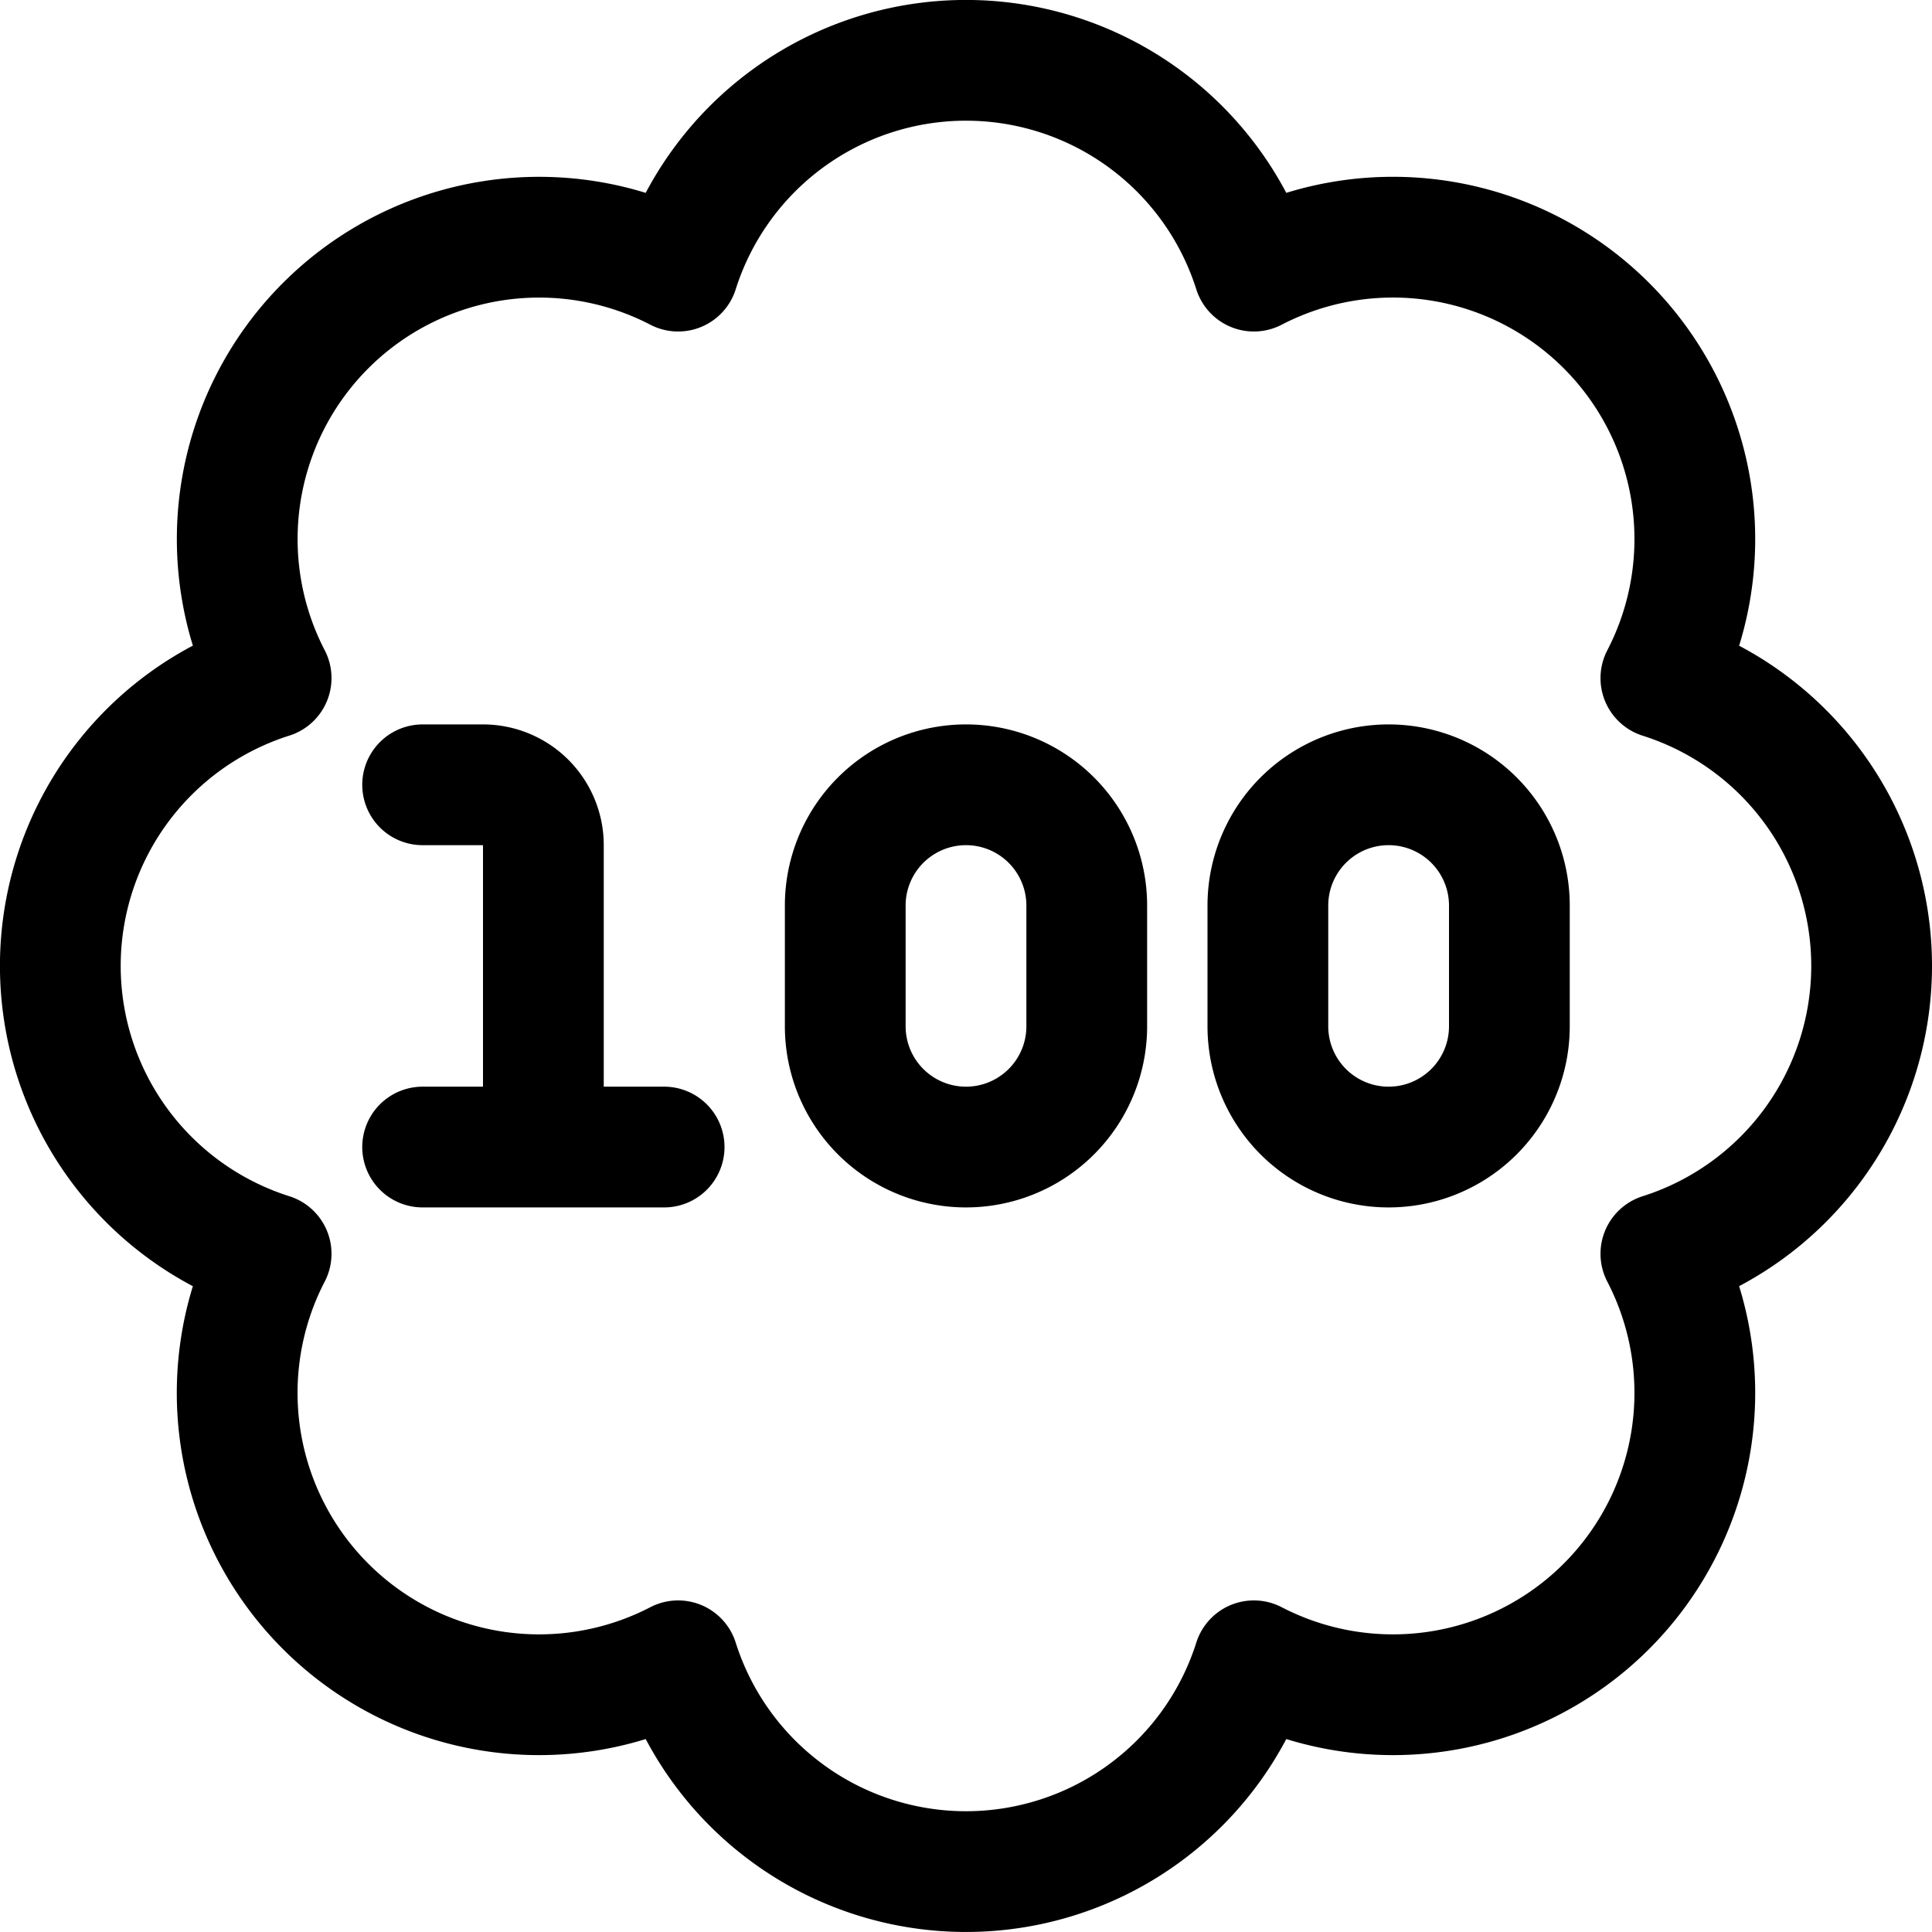 <svg xmlns="http://www.w3.org/2000/svg" width="24" height="24" viewBox="0 0 24 24"><defs><style>.a{fill:none;stroke:#000;stroke-linecap:round;stroke-linejoin:round;stroke-width:1.5px}</style></defs><path d="M23.25 12a3.751 3.751 0 0 0-2.618-3.576 3.75 3.75 0 0 0-5.056-5.056 3.751 3.751 0 0 0-7.152 0 3.75 3.75 0 0 0-5.056 5.055 3.751 3.751 0 0 0 0 7.152 3.75 3.75 0 0 0 5.056 5.056 3.751 3.751 0 0 0 7.152 0 3.75 3.75 0 0 0 5.056-5.056A3.753 3.753 0 0 0 23.25 12" class="a"/><path d="M18.75 12.749a1.5 1.5 0 1 1-3 0v-1.5a1.5 1.5 0 0 1 3 0zm-5.25 0a1.5 1.5 0 1 1-3 0v-1.5a1.5 1.5 0 0 1 3 0zm-8.25-3H6a.75.75 0 0 1 .75.75v3.75m-1.5 0h3" class="a"/></svg>